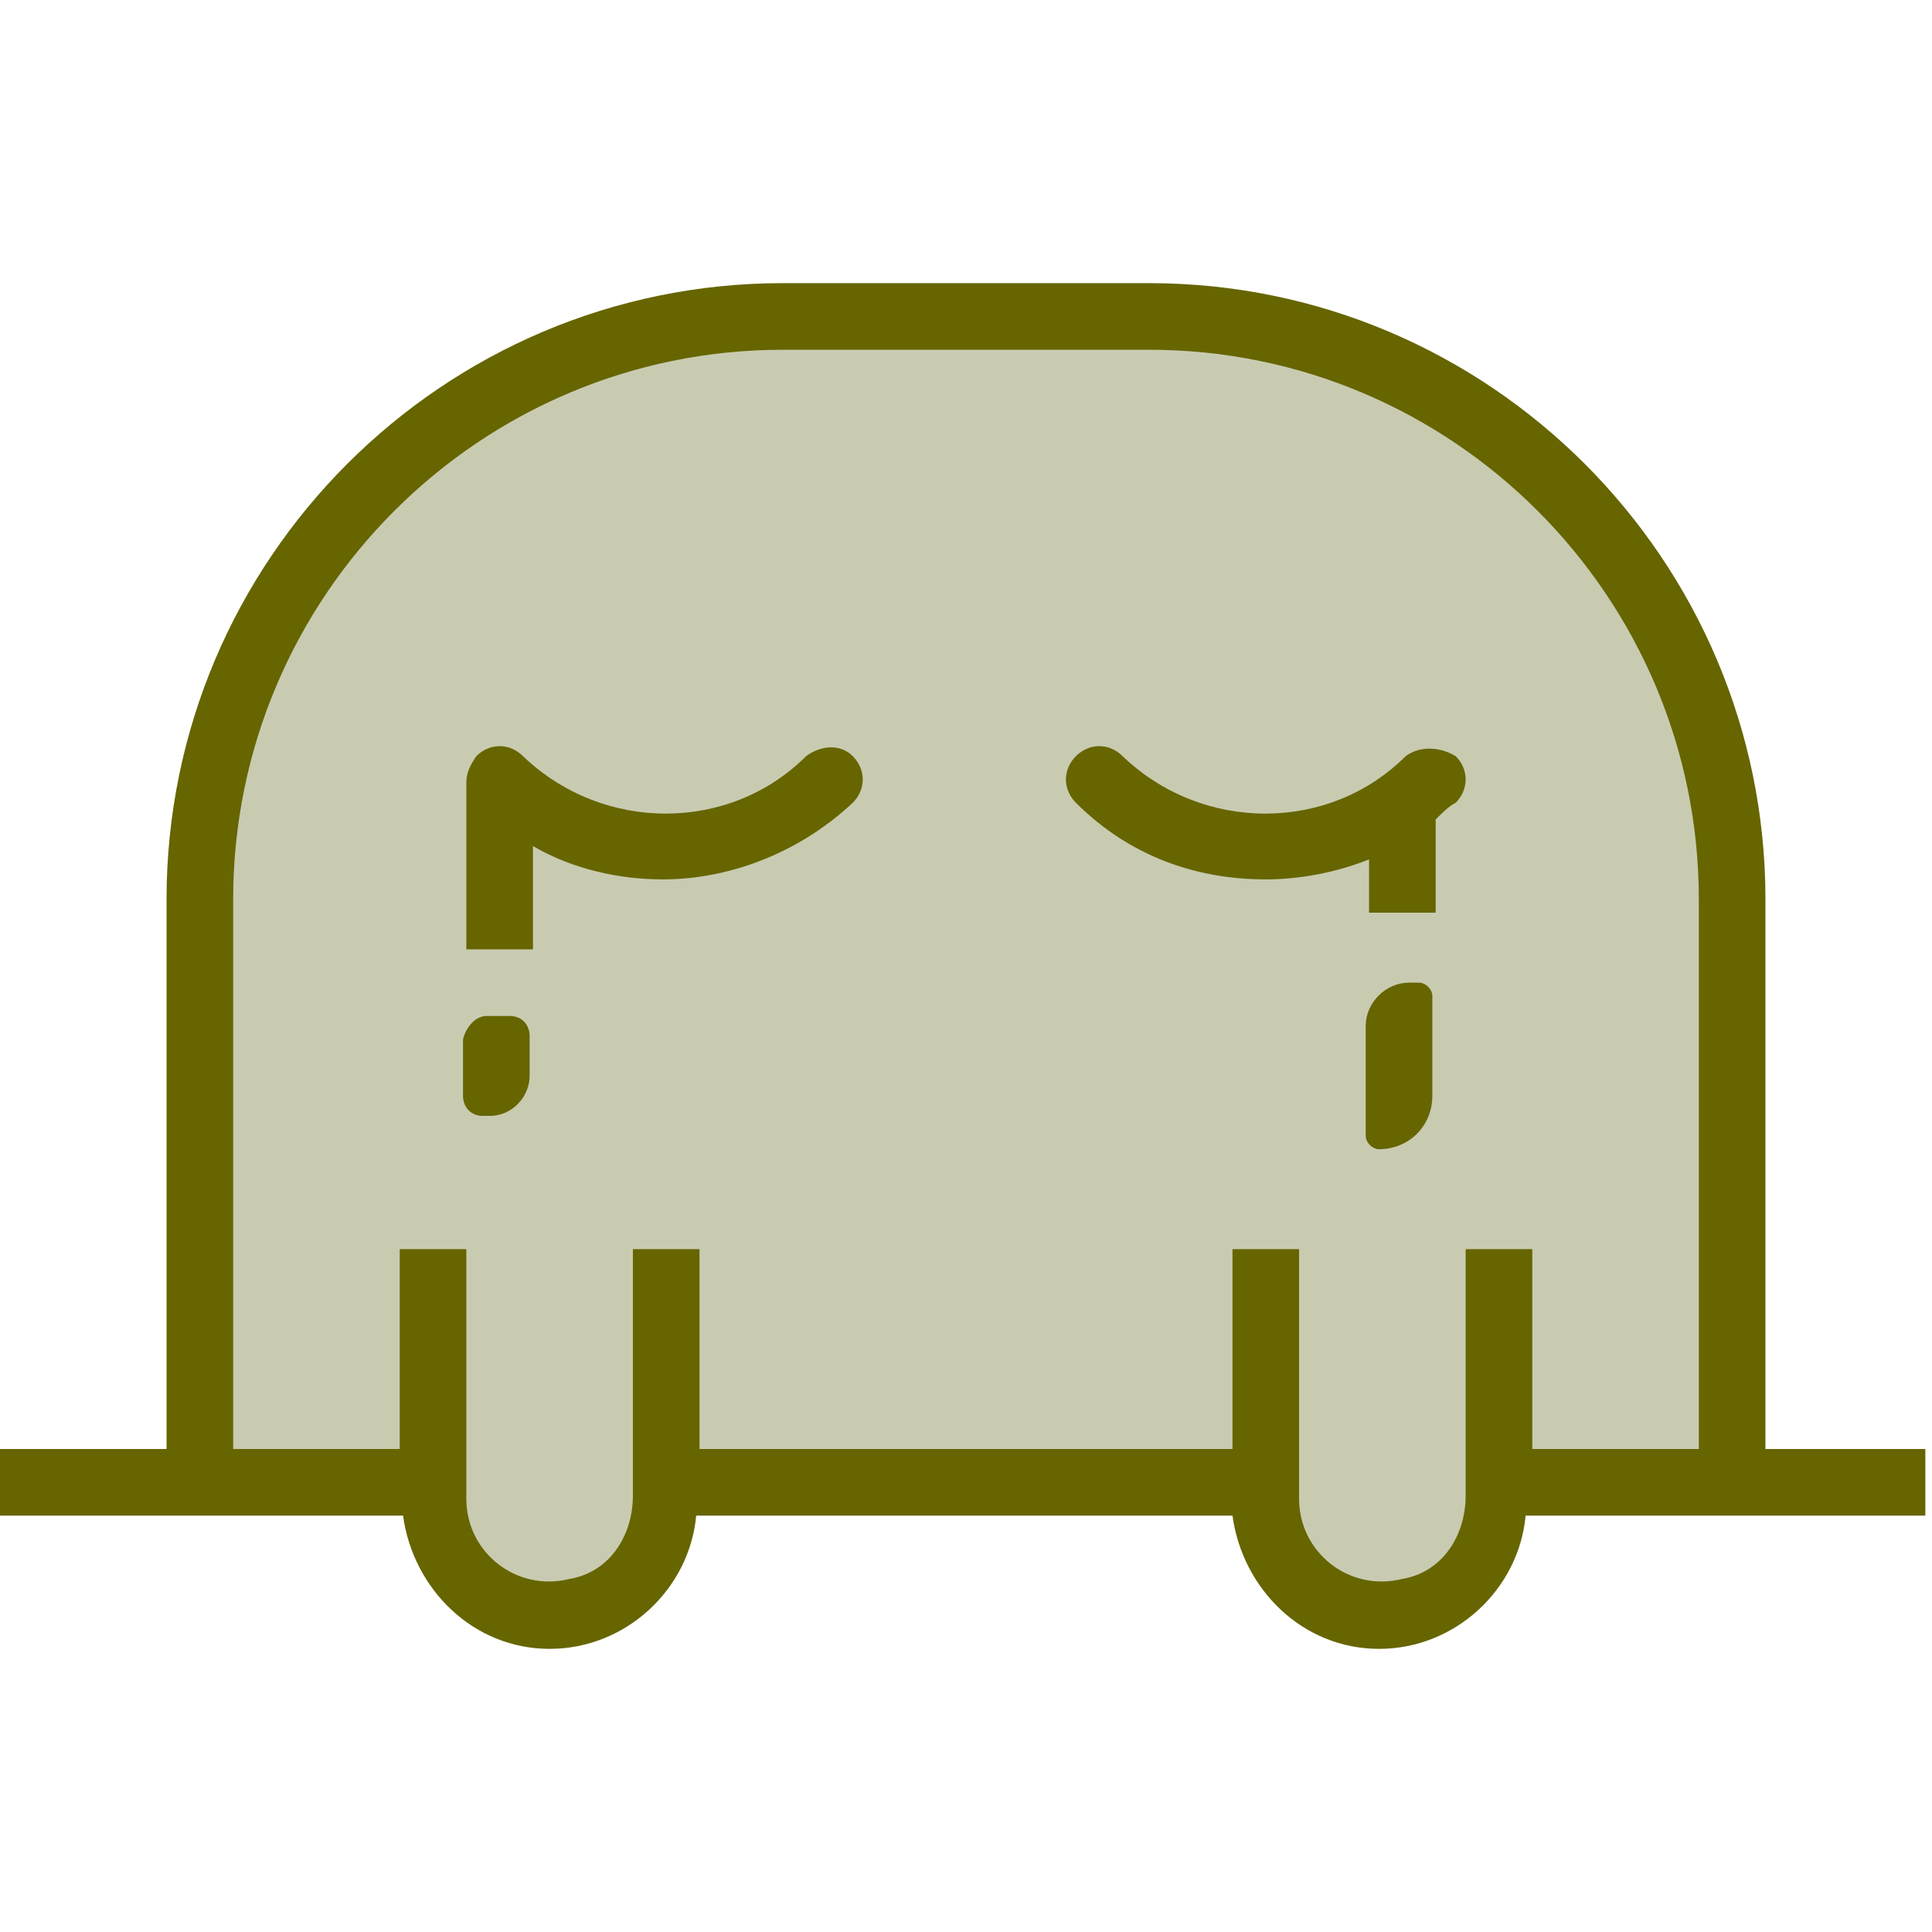 <?xml version="1.0" encoding="utf-8"?>
<!-- Generator: Adobe Illustrator 26.0.0, SVG Export Plug-In . SVG Version: 6.00 Build 0)  -->
<svg version="1.1" id="Capa_1" xmlns="http://www.w3.org/2000/svg" xmlns:xlink="http://www.w3.org/1999/xlink" x="0px" y="0px"
	 viewBox="0 0 58 58" style="enable-background:new 0 0 58 58;" xml:space="preserve">
<style type="text/css">
	.st0{fill:#C9CBB1;}
	.st1{fill:#666500;}
</style>
<g>
	<polygon class="st0" points="5.9,44.2 12.8,44.5 13.7,46.8 15.3,48.4 17.9,48.1 19.6,47 20.2,44.6 37.9,44.5 38.9,47.5 41.6,48.4 
		43.9,47.5 45.1,45.4 46.2,44.6 51.8,44.5 51.8,23.8 49.1,16.9 43,11.7 37.1,9.5 20.4,9.5 12.1,13.3 8.7,17.4 6.6,22.4 5.9,28.2 	
		"/>
	<g>
		<path class="st1" d="M53,43.5V27c0-10.2-8.3-18.5-18.5-18.5h-11C13.3,8.5,5,16.8,5,27v16.5H0v2h6h2l4.1,0c0,0,0,0,0,0
			c0.3,2.2,2.1,4,4.4,4c2.3,0,4.2-1.8,4.4-4c0,0,0,0,0,0c0,0,16.1,0,16.1,0c0,0,0,0,0,0c0.3,2.2,2.1,4,4.4,4c2.3,0,4.2-1.8,4.4-4
			c0,0,0,0,0,0l4,0h2h6v-2H53z M50,43.5h-4v-6h-2v6l0,1.4c0,1.2-0.7,2.3-1.9,2.5C40.5,47.8,39,46.6,39,45v-1.5v-6h-2v6H21v-6h-2v6
			l0,1.4c0,1.2-0.7,2.3-1.9,2.5C15.5,47.8,14,46.6,14,45v-1.5v-6h-2v6H8H7V27c0-9.1,7.4-16.5,16.5-16.5h11C43.6,10.5,51,17.9,51,27
			v16.5H50z"/>
		<path class="st1" d="M24.2,22.7c-2.3,2.3-6.1,2.3-8.5,0c-0.4-0.4-1-0.4-1.4,0C14.1,23,14,23.2,14,23.5h0v5h2l0-3.1c0,0,0,0,0,0
			c1.2,0.7,2.6,1,3.9,1c2,0,4.1-0.8,5.7-2.3c0.4-0.4,0.4-1,0-1.4S24.6,22.4,24.2,22.7z"/>
		<path class="st1" d="M42.2,22.7c-2.3,2.3-6.1,2.3-8.5,0c-0.4-0.4-1-0.4-1.4,0s-0.4,1,0,1.4c1.6,1.6,3.6,2.3,5.7,2.3
			c1,0,2.1-0.2,3.1-0.6v1.6h2v-2.8c0.2-0.2,0.4-0.4,0.6-0.5c0.4-0.4,0.4-1,0-1.4C43.2,22.4,42.6,22.4,42.2,22.7z"/>
		<path class="st1" d="M14.6,30.5h0.7c0.4,0,0.6,0.3,0.6,0.6v1.2c0,0.6-0.5,1.2-1.2,1.2h-0.2c-0.4,0-0.6-0.3-0.6-0.6v-1.7
			C14,30.8,14.3,30.5,14.6,30.5z"/>
		<path class="st1" d="M42.3,29.5h0.3c0.2,0,0.4,0.2,0.4,0.4v3c0,0.9-0.7,1.6-1.6,1.6l0,0c-0.2,0-0.4-0.2-0.4-0.4v-3.3
			C41,30.1,41.6,29.5,42.3,29.5z"/>
	</g>
</g>
</svg>
